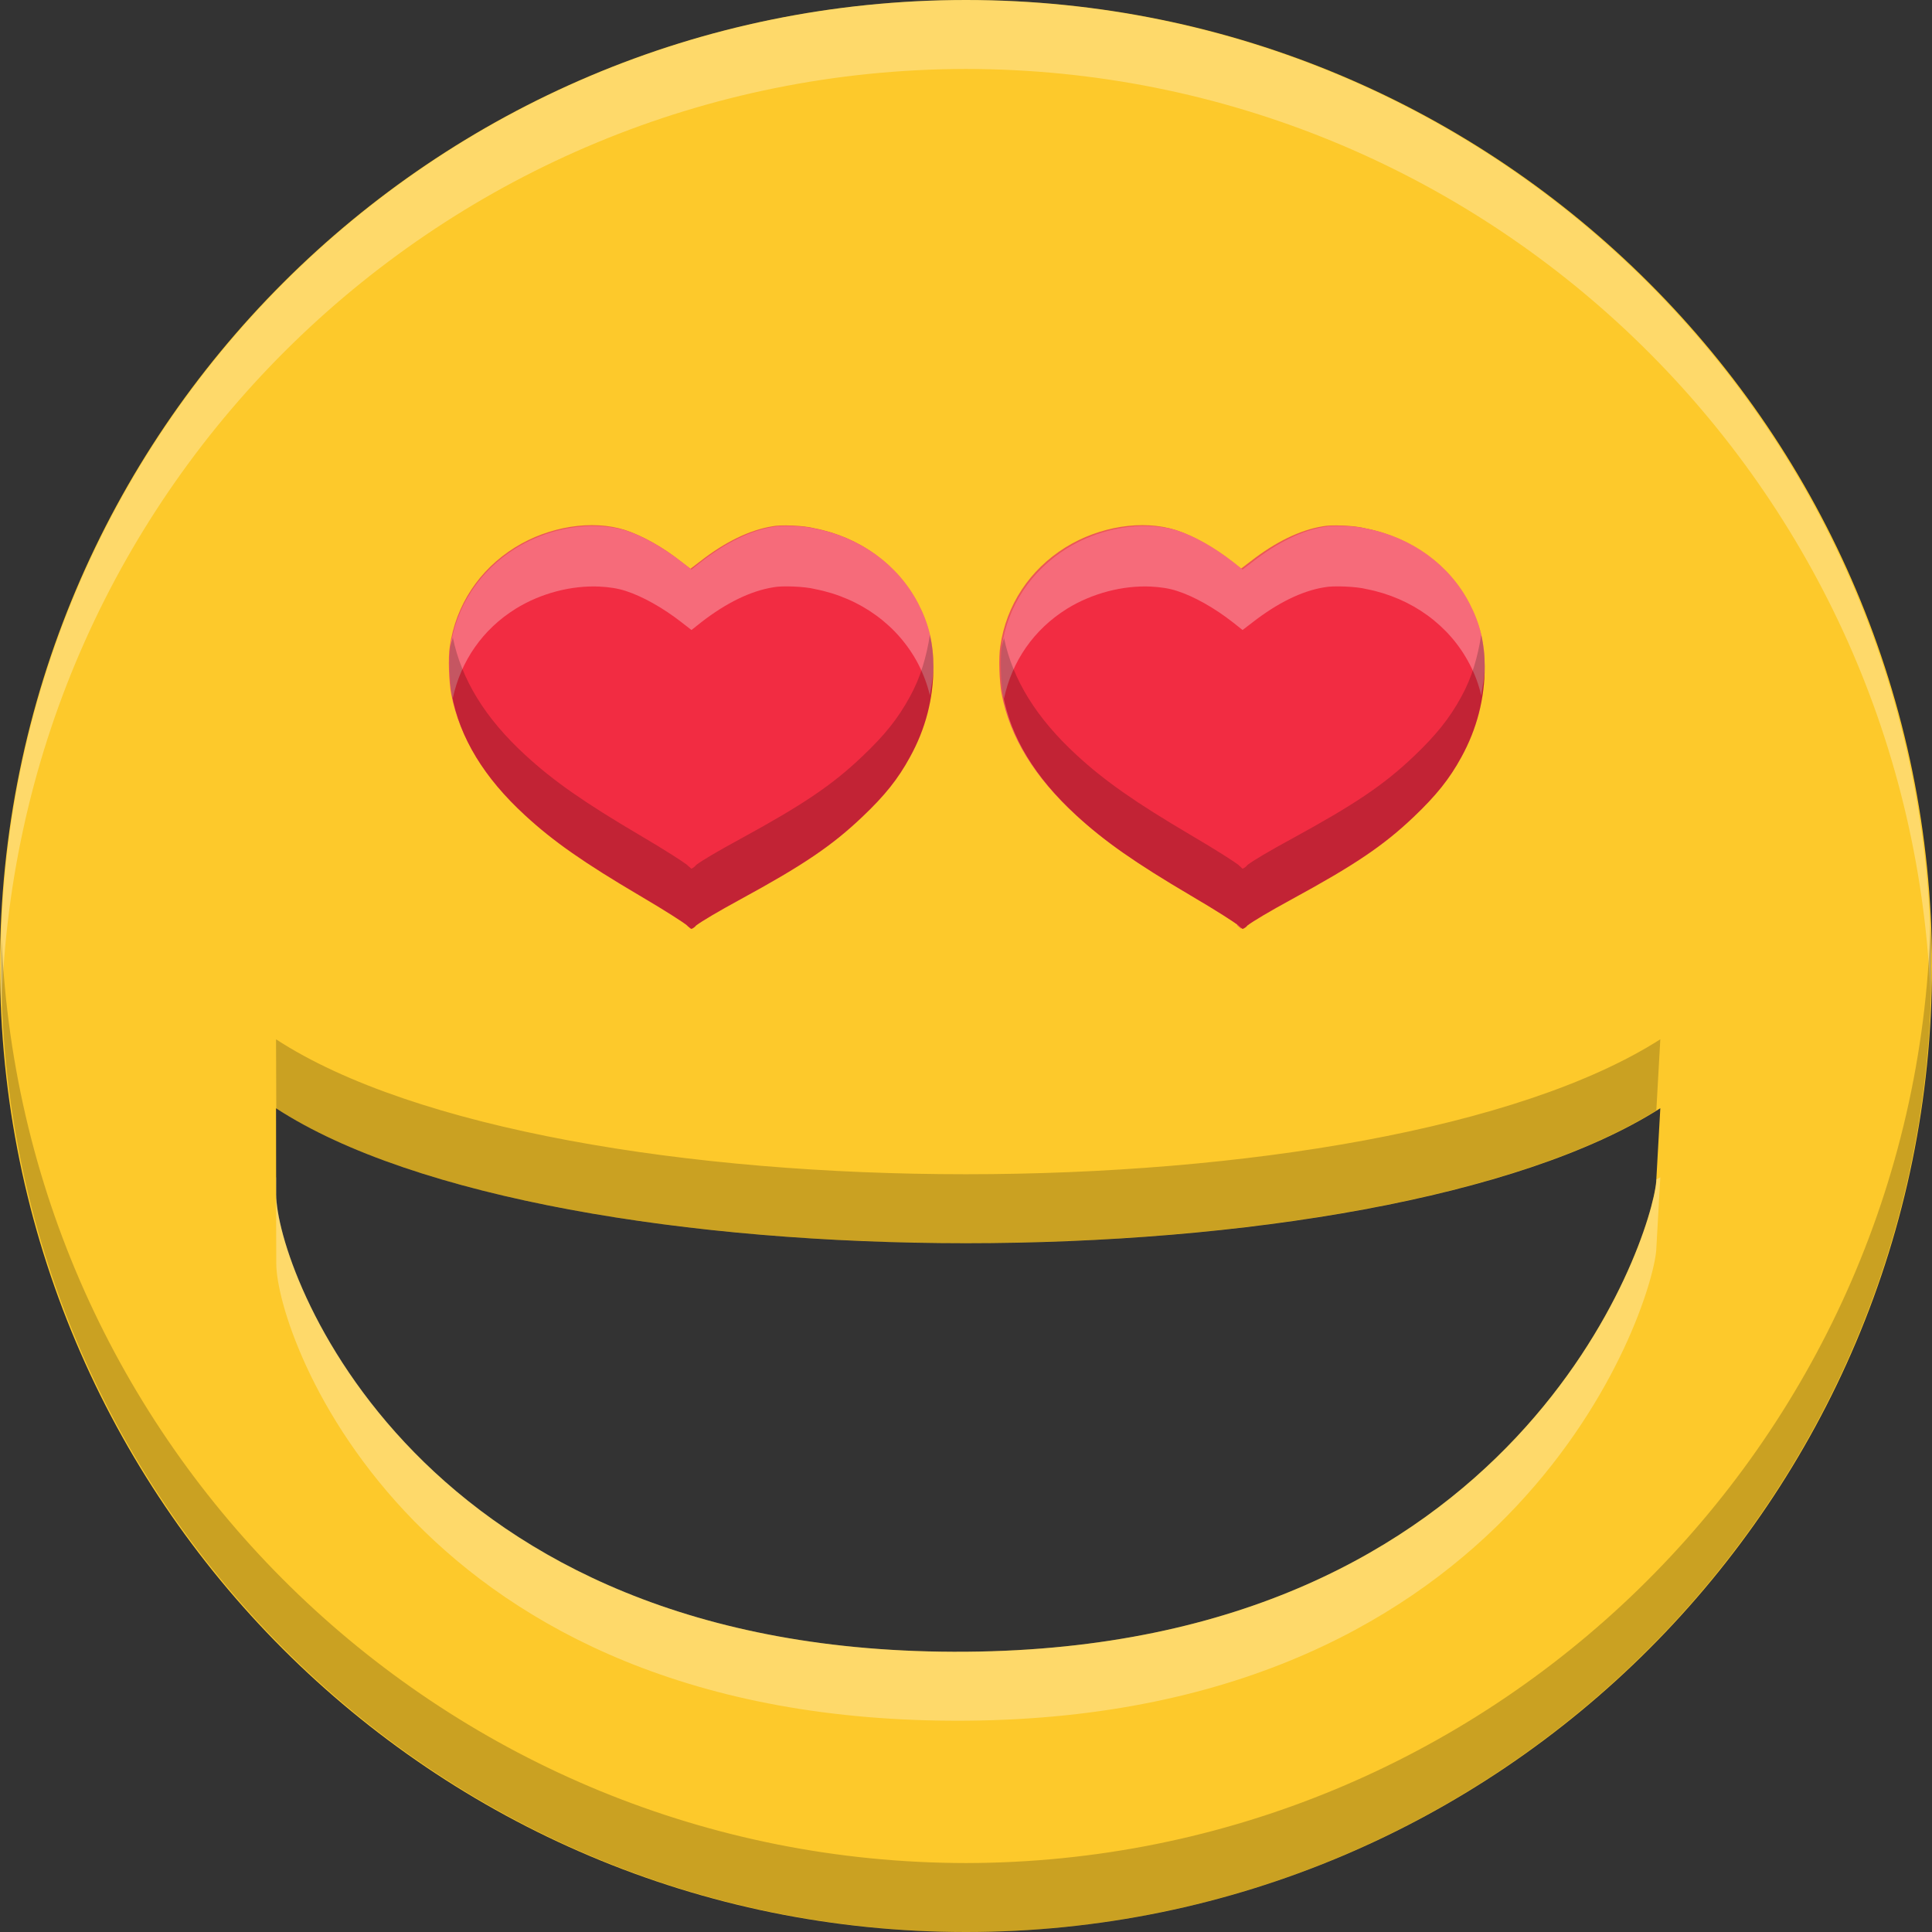 <?xml version="1.0" encoding="UTF-8" standalone="no"?>
<svg
   xmlns:dc="http://purl.org/dc/elements/1.1/"
   xmlns:cc="http://creativecommons.org/ns#"
   xmlns:rdf="http://www.w3.org/1999/02/22-rdf-syntax-ns#"
   xmlns:svg="http://www.w3.org/2000/svg"
   xmlns="http://www.w3.org/2000/svg"
   xmlns:sodipodi="http://sodipodi.sourceforge.net/DTD/sodipodi-0.dtd"
   xmlns:inkscape="http://www.inkscape.org/namespaces/inkscape"
   width="16"
   height="16"
   version="1.1"
   id="svg4"
   sodipodi:docname="face-in-love.svg"
   inkscape:version="0.92.4 (5da689c313, 2019-01-14)">
  <rect width="100%" height="100%" fill="#333333" stroke="none"/>
  <defs
     id="defs8" />
  <sodipodi:namedview
     pagecolor="#ffffff"
     bordercolor="#666666"
     borderopacity="1"
     objecttolerance="10"
     gridtolerance="10"
     guidetolerance="10"
     inkscape:pageopacity="0"
     inkscape:pageshadow="2"
     inkscape:window-width="1920"
     inkscape:window-height="1016"
     id="namedview6"
     showgrid="false"
     inkscape:zoom="52.4375"
     inkscape:cx="-12.174221"
     inkscape:cy="9.3296525"
     inkscape:window-x="0"
     inkscape:window-y="27"
     inkscape:window-maximized="1"
     inkscape:current-layer="g837" />
  <path
     d="M 8,0 C 3.582,0 3.4729399e-6,3.582 3.4729399e-6,8 3.4729399e-6,12.418 3.582,16 8,16 12.418,16 16,12.418 16,8 16,3.582 12.418,0 8,0 Z M 2.286,9.178 c 2.286,1.49 9.128,1.49 11.464,0 l -0.034,0.607 C 13.673,10.277 12.573,13.643 8.001,13.679 3.43,13.714 2.287,10.502 2.287,9.893 Z"
     id="path2"
     style="fill:#fdc92b;fill-opacity:1;stroke-width:1.143"
     inkscape:connector-curvature="0"
     sodipodi:nodetypes="ssssscccscc" />
  <path
     style="opacity:0.3;fill:#ffffff;fill-opacity:1;stroke-width:1.143"
     d="M 8,0 C 3.447,0.003 -0.185,3.8 0.013,8.348 0.134,4.023 3.673,0.577 8,0.571 12.281,0.575 15.8,3.947 15.987,8.223 16.112,3.723 12.502,0.006 8,0 Z m -5.714,9.75 0.002,0.714 c 0,0.609 1.143,3.821 5.714,3.786 4.571,-0.035 5.672,-3.401 5.714,-3.893 L 13.75,9.75 C 13.74,9.756 13.727,9.762 13.717,9.768 V 9.786 C 13.674,10.277 12.574,13.643 8.002,13.679 3.431,13.714 2.288,10.502 2.288,9.893 V 9.75 c -5.13e-4,-3.341e-4 -0.002,3.343e-4 -0.002,0 z"
     id="path829"
     inkscape:connector-curvature="0"
     sodipodi:nodetypes="cccccccsccccssccc" />
  <path
     style="opacity:0.2;fill:#000000;fill-opacity:1;stroke-width:1.143"
     d="M 15.987,7.652 C 15.866,11.977 12.327,15.423 8,15.429 3.719,15.425 0.2,12.053 0.013,7.777 -0.112,12.277 3.498,15.994 8,16 c 4.553,-0.003 8.185,-3.8 7.987,-8.348 z M 2.286,8.607 2.288,9.179 C 4.565,10.661 11.353,10.667 13.717,9.196 L 13.75,8.607 c -2.336,1.49 -9.179,1.49 -11.464,0 z"
     id="path834"
     inkscape:connector-curvature="0"
     sodipodi:nodetypes="cccccccccc" />
  <g
     transform="matrix(3.78,0,0,3.78,-26.322,-1102.028)"
     id="layer1"
     inkscape:label="Capa 1">
    <path
       d="m 8.468,293.567 c -0.011,-0.008 -0.047,-0.032 -0.105,-0.066 -0.121,-0.071 -0.189,-0.119 -0.25,-0.175 -0.09,-0.083 -0.143,-0.17 -0.161,-0.264 -0.005,-0.026 -0.007,-0.08 -0.003,-0.104 0.013,-0.09 0.064,-0.168 0.143,-0.217 0.074,-0.046 0.169,-0.061 0.241,-0.038 0.036,0.012 0.081,0.036 0.122,0.069 l 0.021,0.016 0.021,-0.016 c 0.055,-0.043 0.109,-0.069 0.158,-0.077 0.018,-0.004 0.07,-0.002 0.092,0.004 0.099,0.019 0.182,0.079 0.225,0.164 0.023,0.044 0.033,0.087 0.033,0.138 0,0.07 -0.017,0.136 -0.051,0.198 -0.026,0.048 -0.055,0.084 -0.104,0.131 -0.066,0.063 -0.13,0.106 -0.267,0.181 -0.049,0.027 -0.083,0.047 -0.096,0.057 -0.006,0.007 -0.011,0.008 -0.011,0.008 -3.263e-4,0 -0.004,-0.004 -0.008,-0.007 z"
       id="path4173"
       style="fill:#ea5756;stroke-width:0.667"
       inkscape:connector-curvature="0" />
    <path
       inkscape:connector-curvature="0"
       style="fill:#ea5756;stroke-width:0.667"
       id="path830"
       d="m 9.674,293.567 c -0.011,-0.008 -0.047,-0.032 -0.105,-0.066 -0.121,-0.071 -0.189,-0.119 -0.25,-0.175 -0.09,-0.083 -0.143,-0.17 -0.161,-0.264 -0.005,-0.026 -0.007,-0.08 -0.003,-0.104 0.013,-0.09 0.064,-0.168 0.143,-0.217 0.074,-0.046 0.169,-0.061 0.241,-0.038 0.036,0.012 0.081,0.036 0.122,0.069 l 0.021,0.016 0.021,-0.016 c 0.055,-0.043 0.109,-0.069 0.158,-0.077 0.018,-0.004 0.07,-0.002 0.092,0.004 0.099,0.019 0.182,0.079 0.225,0.164 0.023,0.044 0.033,0.087 0.033,0.138 0,0.07 -0.017,0.136 -0.051,0.198 -0.026,0.048 -0.055,0.084 -0.104,0.131 -0.066,0.063 -0.13,0.106 -0.267,0.181 -0.049,0.027 -0.083,0.047 -0.096,0.057 -0.006,0.007 -0.011,0.008 -0.011,0.008 -3.263e-4,0 -0.004,-0.004 -0.008,-0.007 z" />
  </g>
  <g
     inkscape:label="Capa 1"
     id="g837"
     transform="matrix(3.78,0,0,3.78,-26.322,-1102.028)">
    <path
       style="fill:#f22c42;stroke-width:2.52;fill-opacity:1"
       d="M 4.955 4.213 C 4.725 4.201 4.47 4.267 4.262 4.396 C 3.962 4.583 3.769 4.875 3.721 5.217 C 3.708 5.306 3.716 5.513 3.734 5.609 C 3.802 5.966 3.999 6.292 4.34 6.605 C 4.573 6.82 4.829 6.998 5.287 7.268 C 5.505 7.396 5.641 7.485 5.682 7.516 L 5.682 7.518 C 5.697 7.529 5.712 7.543 5.713 7.543 C 5.714 7.543 5.732 7.54 5.754 7.514 C 5.804 7.477 5.932 7.401 6.119 7.299 C 6.637 7.017 6.876 6.856 7.127 6.617 C 7.313 6.441 7.423 6.303 7.521 6.123 C 7.65 5.89 7.715 5.64 7.715 5.375 C 7.715 5.18 7.676 5.02 7.59 4.854 C 7.424 4.534 7.113 4.307 6.738 4.234 C 6.655 4.212 6.46 4.204 6.391 4.219 C 6.204 4.249 6.001 4.348 5.793 4.51 L 5.715 4.572 L 5.635 4.51 C 5.479 4.388 5.31 4.294 5.174 4.25 C 5.105 4.228 5.032 4.217 4.955 4.213 z M 9.514 4.213 C 9.284 4.201 9.029 4.267 8.82 4.396 C 8.521 4.583 8.327 4.875 8.279 5.217 C 8.267 5.306 8.273 5.513 8.291 5.609 C 8.358 5.966 8.558 6.292 8.898 6.605 C 9.131 6.82 9.386 6.998 9.844 7.268 C 10.062 7.396 10.199 7.485 10.24 7.516 L 10.24 7.518 C 10.256 7.529 10.268 7.543 10.27 7.543 C 10.271 7.543 10.291 7.54 10.312 7.514 C 10.362 7.477 10.489 7.401 10.676 7.299 C 11.194 7.017 11.435 6.856 11.686 6.617 C 11.871 6.441 11.982 6.303 12.08 6.123 C 12.208 5.89 12.273 5.64 12.273 5.375 C 12.273 5.18 12.234 5.02 12.148 4.854 C 11.983 4.534 11.671 4.307 11.297 4.234 C 11.214 4.212 11.017 4.204 10.947 4.219 C 10.761 4.249 10.56 4.348 10.352 4.51 L 10.271 4.572 L 10.193 4.51 C 10.037 4.388 9.869 4.294 9.732 4.25 C 9.664 4.228 9.59 4.217 9.514 4.213 z "
       transform="matrix(0.265,0,0,0.265,6.964,291.578)"
       id="path832" />
    <path
       style="fill:#ffffff;stroke-width:2.52;fill-opacity:1;opacity:0.3"
       d="M 4.955 4.213 C 4.725 4.201 4.47 4.267 4.262 4.396 C 3.962 4.583 3.769 4.875 3.721 5.217 C 3.708 5.306 3.716 5.513 3.734 5.609 C 3.736 5.618 3.74 5.626 3.742 5.635 C 3.808 5.329 3.987 5.067 4.262 4.896 C 4.47 4.767 4.725 4.702 4.955 4.713 C 5.032 4.717 5.105 4.727 5.174 4.75 C 5.31 4.794 5.479 4.888 5.635 5.01 L 5.715 5.072 L 5.793 5.01 C 6.001 4.848 6.204 4.749 6.391 4.719 C 6.46 4.704 6.655 4.712 6.738 4.734 C 7.113 4.807 7.424 5.035 7.59 5.354 C 7.634 5.44 7.665 5.525 7.686 5.613 C 7.698 5.535 7.715 5.456 7.715 5.375 C 7.715 5.18 7.676 5.02 7.59 4.854 C 7.424 4.534 7.113 4.307 6.738 4.234 C 6.655 4.212 6.46 4.204 6.391 4.219 C 6.204 4.249 6.001 4.348 5.793 4.51 L 5.715 4.572 L 5.635 4.51 C 5.479 4.388 5.31 4.294 5.174 4.25 C 5.105 4.228 5.032 4.217 4.955 4.213 z M 9.514 4.213 C 9.284 4.201 9.029 4.267 8.82 4.396 C 8.521 4.583 8.327 4.875 8.279 5.217 C 8.267 5.306 8.273 5.513 8.291 5.609 C 8.293 5.619 8.297 5.629 8.299 5.639 C 8.364 5.331 8.544 5.068 8.82 4.896 C 9.029 4.767 9.284 4.702 9.514 4.713 C 9.59 4.717 9.664 4.727 9.732 4.75 C 9.869 4.794 10.037 4.888 10.193 5.01 L 10.271 5.072 L 10.352 5.01 C 10.56 4.848 10.761 4.749 10.947 4.719 C 11.017 4.704 11.214 4.712 11.297 4.734 C 11.671 4.807 11.983 5.035 12.148 5.354 C 12.193 5.44 12.224 5.525 12.244 5.613 C 12.256 5.535 12.273 5.456 12.273 5.375 C 12.273 5.18 12.234 5.02 12.148 4.854 C 11.983 4.534 11.671 4.307 11.297 4.234 C 11.214 4.212 11.017 4.204 10.947 4.219 C 10.761 4.249 10.56 4.348 10.352 4.51 L 10.271 4.572 L 10.193 4.51 C 10.037 4.388 9.869 4.294 9.732 4.25 C 9.664 4.228 9.59 4.217 9.514 4.213 z "
       transform="matrix(0.265,0,0,0.265,6.964,291.578)"
       id="path846" />
    <path
       style="fill:#000000;stroke-width:2.52;fill-opacity:1;opacity:0.2"
       d="M 7.686 5.113 C 7.658 5.29 7.61 5.462 7.521 5.623 C 7.423 5.803 7.313 5.941 7.127 6.117 C 6.876 6.356 6.637 6.516 6.119 6.799 C 5.932 6.901 5.804 6.976 5.754 7.014 C 5.732 7.041 5.714 7.045 5.713 7.045 C 5.712 7.045 5.697 7.029 5.682 7.018 L 5.682 7.016 C 5.641 6.985 5.505 6.896 5.287 6.768 C 4.829 6.498 4.573 6.32 4.34 6.105 C 4.007 5.799 3.814 5.481 3.742 5.135 C 3.736 5.163 3.725 5.188 3.721 5.217 C 3.708 5.306 3.716 5.513 3.734 5.609 C 3.802 5.966 3.999 6.292 4.34 6.605 C 4.573 6.82 4.829 6.998 5.287 7.268 C 5.505 7.396 5.641 7.485 5.682 7.516 L 5.682 7.518 C 5.697 7.529 5.712 7.543 5.713 7.543 C 5.714 7.543 5.732 7.54 5.754 7.514 C 5.804 7.477 5.932 7.401 6.119 7.299 C 6.637 7.017 6.876 6.856 7.127 6.617 C 7.313 6.441 7.423 6.303 7.521 6.123 C 7.65 5.89 7.715 5.64 7.715 5.375 C 7.715 5.281 7.705 5.196 7.686 5.113 z M 12.244 5.113 C 12.216 5.29 12.169 5.462 12.08 5.623 C 11.982 5.803 11.871 5.941 11.686 6.117 C 11.435 6.356 11.194 6.516 10.676 6.799 C 10.489 6.901 10.362 6.976 10.312 7.014 C 10.291 7.041 10.271 7.045 10.27 7.045 C 10.268 7.045 10.256 7.029 10.24 7.018 L 10.24 7.016 C 10.199 6.985 10.062 6.896 9.844 6.768 C 9.386 6.498 9.131 6.32 8.898 6.105 C 8.567 5.8 8.371 5.484 8.299 5.139 C 8.293 5.165 8.283 5.19 8.279 5.217 C 8.267 5.306 8.273 5.513 8.291 5.609 C 8.358 5.966 8.558 6.292 8.898 6.605 C 9.131 6.82 9.386 6.998 9.844 7.268 C 10.062 7.396 10.199 7.485 10.24 7.516 L 10.24 7.518 C 10.256 7.529 10.268 7.543 10.27 7.543 C 10.271 7.543 10.291 7.54 10.312 7.514 C 10.362 7.477 10.489 7.401 10.676 7.299 C 11.194 7.017 11.435 6.856 11.686 6.617 C 11.871 6.441 11.982 6.303 12.08 6.123 C 12.208 5.89 12.273 5.64 12.273 5.375 C 12.273 5.281 12.263 5.196 12.244 5.113 z "
       transform="matrix(0.265,0,0,0.265,6.964,291.578)"
       id="path851" />
  </g>
  <g
     transform="matrix(3.78,0,0,3.78,-26.322,-1101.529)"
     id="g843"
     inkscape:label="Capa 1" />
</svg>
